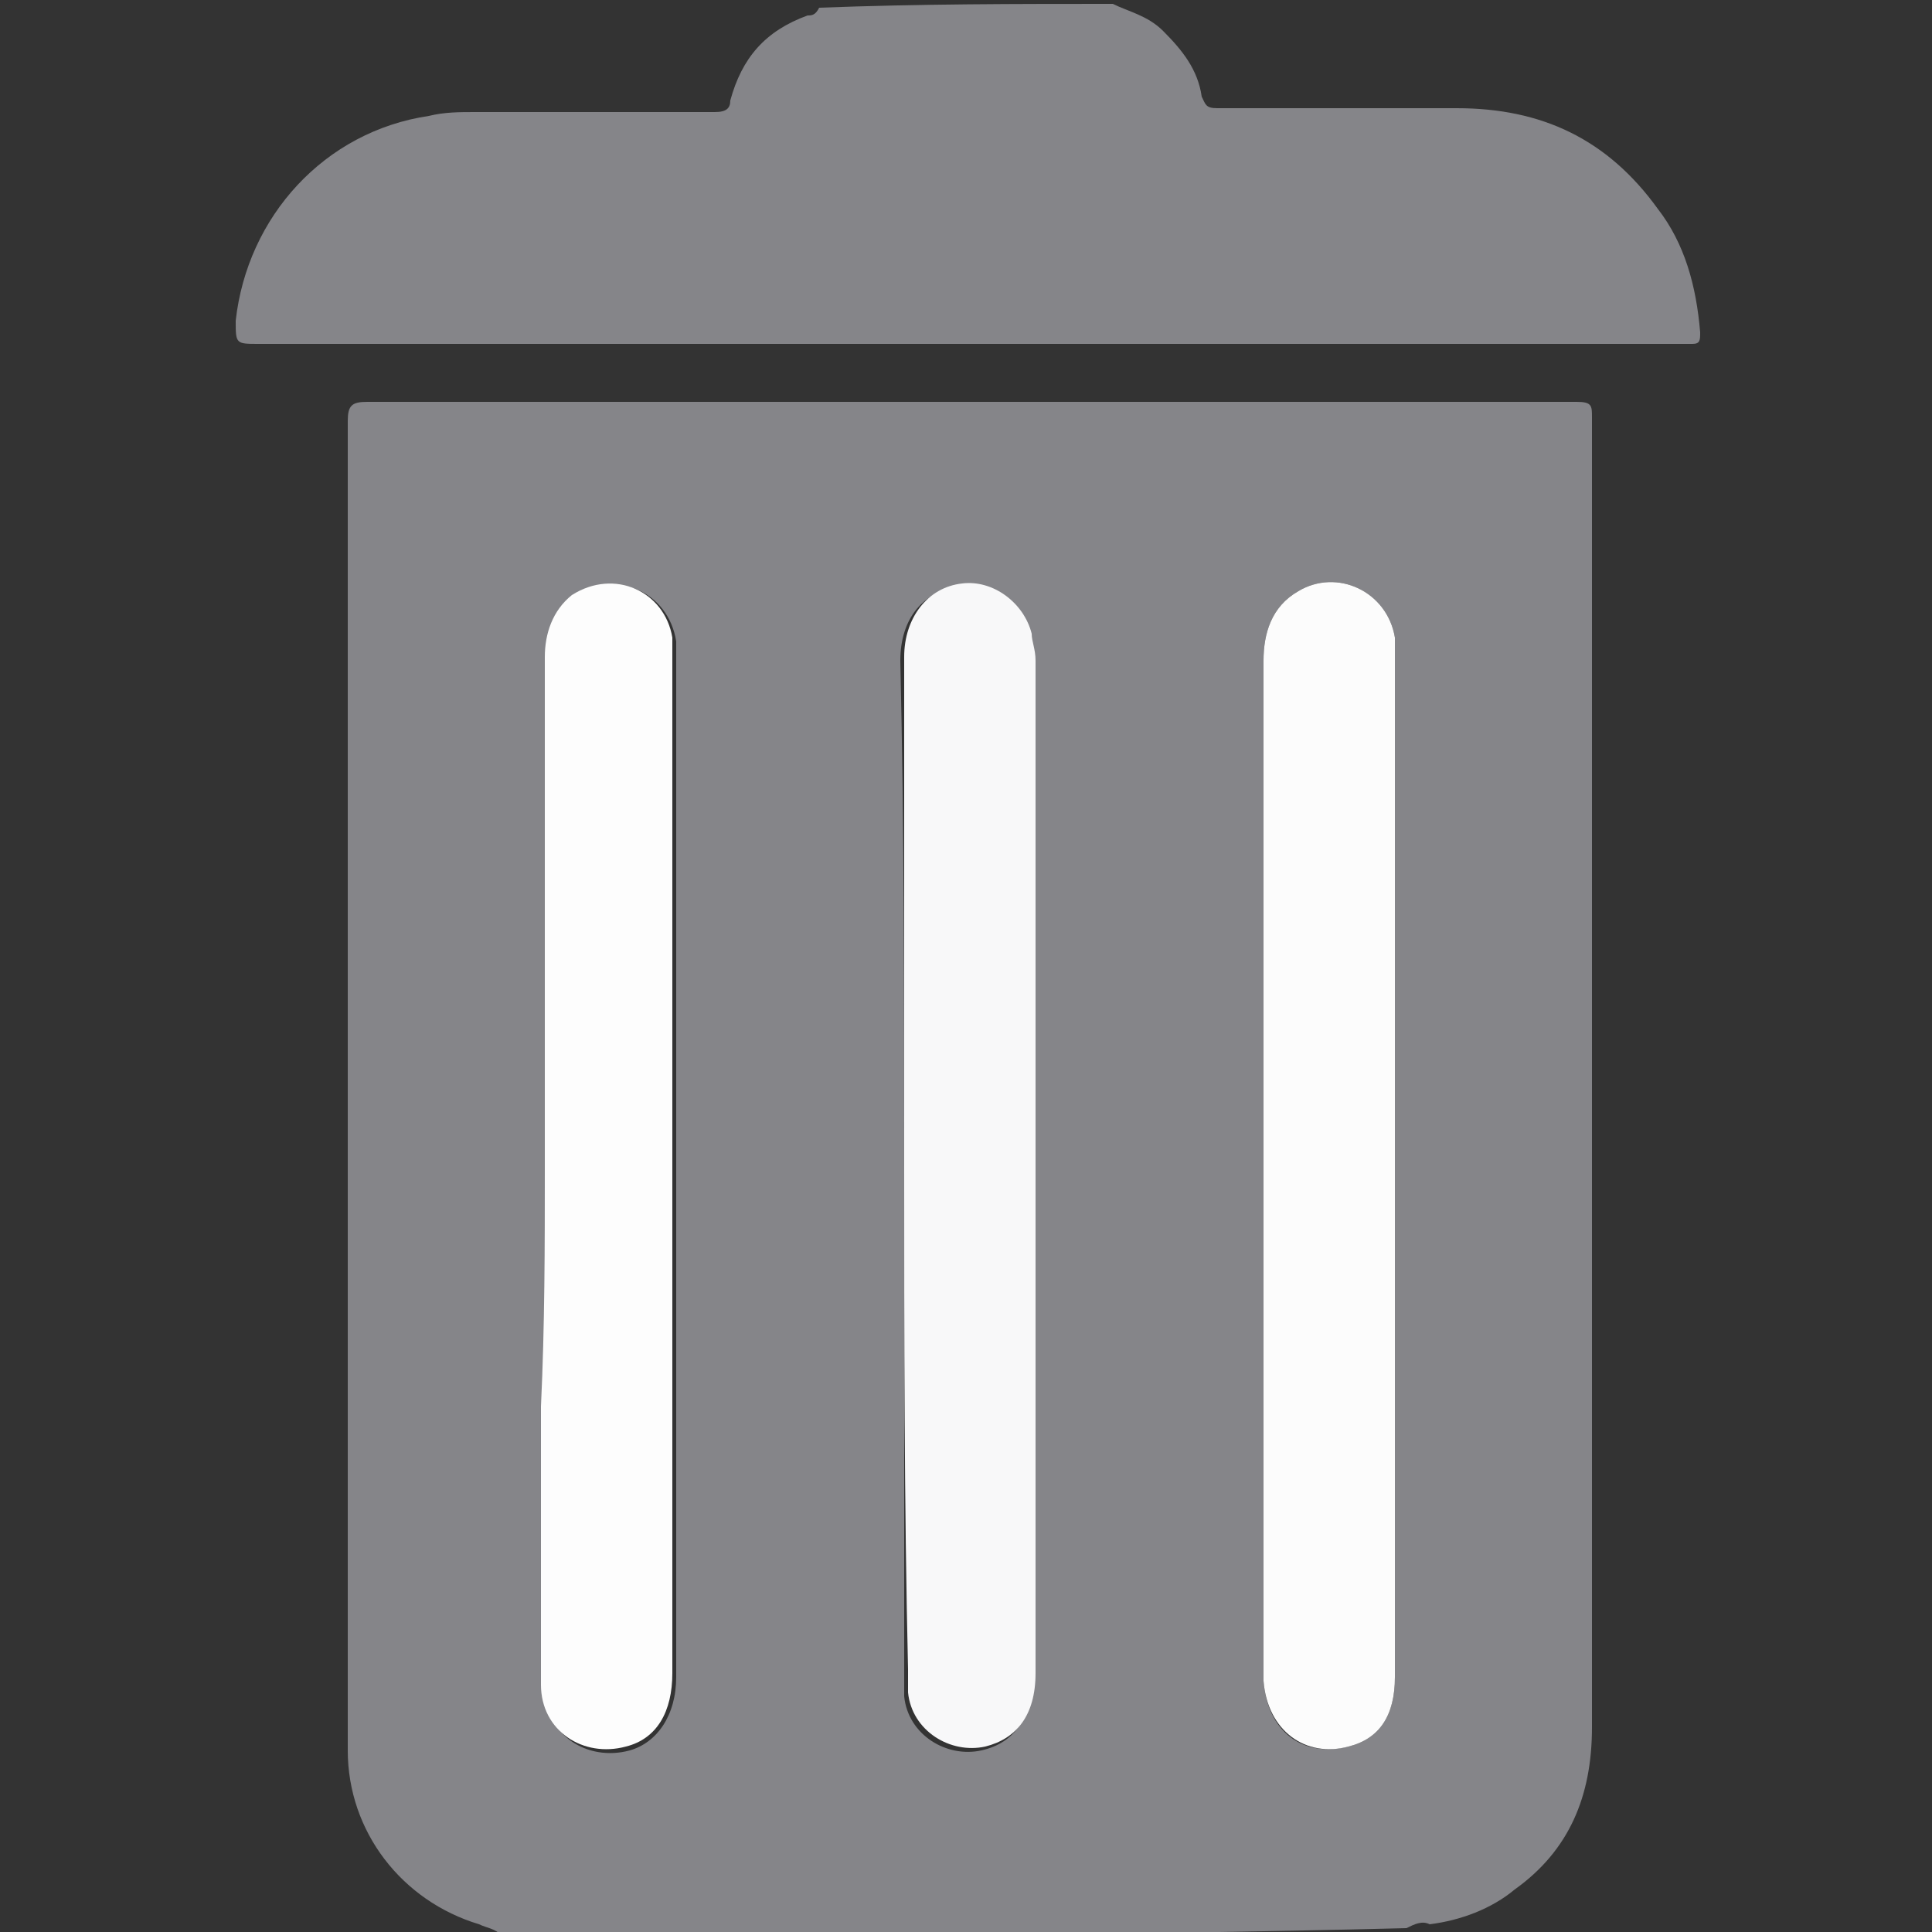 <?xml version="1.0" encoding="utf-8"?>
<!-- Generator: Adobe Illustrator 19.2.1, SVG Export Plug-In . SVG Version: 6.00 Build 0)  -->
<svg version="1.1" id="Layer_1" xmlns="http://www.w3.org/2000/svg" xmlns:xlink="http://www.w3.org/1999/xlink" x="0px" y="0px"
	 viewBox="0 0 50 50" style="enable-background:new 0 0 50 50;" xml:space="preserve">
<rect x="0" y="0" width="50" height="50" fill="#333333" stroke="none"/>
<style type="text/css">
	.st0{fill:#414142;}
	.st1{fill:#858589;}
	.st2{fill:#F8F8F9;}
	.st3{fill:#FCFCFC;}
	.st4{fill:#FDFDFD;}
</style>
<path class="st0" d="M36.4,50.1C36.6,50,36.8,50,37,50v0.1C36.8,50.1,36.6,50.1,36.4,50.1z"/>
<g>
	<path class="st1" d="M13,50.1c-0.2-0.2-0.4-0.2-0.6-0.3c-2-0.6-3.4-2.4-3.4-4.5c0-3.1,0-6.3,0-9.4c0-8.3,0-16.6,0-25
		c0-0.4,0.1-0.5,0.5-0.5c10.4,0,20.9,0,31.3,0c0.4,0,0.4,0.1,0.4,0.4c0,11.3,0,22.6,0,33.9c0,1.8-0.6,3.2-2,4.2
		c-0.6,0.5-1.4,0.8-2.2,0.9c-0.2-0.1-0.4,0-0.6,0.1C28.6,50.1,20.8,50.1,13,50.1z M23.4,30.2L23.4,30.2c0,4.4,0,8.7,0,13.1
		c0,0.2,0,0.4,0,0.6c0.1,1,1.1,1.6,2,1.4c0.9-0.2,1.3-0.9,1.3-1.9c0-8.7,0-17.5,0-26.2c0-0.2,0-0.5-0.1-0.7c-0.2-0.8-1-1.4-1.8-1.3
		c-0.9,0.1-1.5,0.8-1.5,1.9C23.4,21.4,23.4,25.8,23.4,30.2z M36.1,30.2c0-4.4,0-8.8,0-13.1c0-0.2,0-0.4,0-0.6
		c-0.2-1.2-1.5-1.8-2.5-1.2c-0.7,0.4-0.9,1.1-0.9,1.8c0,8.7,0,17.4,0,26.1c0,0.1,0,0.2,0,0.3c0.1,1.3,1,2,2.2,1.7
		c0.8-0.2,1.2-0.8,1.2-1.8C36.1,39,36.1,34.6,36.1,30.2z M14.1,30.2c0,2.1,0,4.2,0,6.3c0,2.4,0,4.8,0,7.2c0,1.2,1.1,1.9,2.2,1.6
		c0.7-0.2,1.2-0.9,1.2-1.9c0-8.8,0-17.5,0-26.3c0-0.2,0-0.3,0-0.5c-0.2-1.3-1.6-1.9-2.6-1.1c-0.5,0.4-0.7,0.9-0.7,1.6
		C14.1,21.4,14.1,25.8,14.1,30.2z"/>
	<path class="st1" d="M28.8,0.1c0.4,0.2,0.9,0.3,1.3,0.7c0.5,0.5,0.9,1,1,1.7c0.1,0.2,0.1,0.3,0.4,0.3c2.1,0,4.2,0,6.2,0
		c2.2,0,3.9,0.8,5.2,2.6c0.7,0.9,1,2,1.1,3.2c0,0.2,0,0.3-0.2,0.3c-0.1,0-0.2,0-0.3,0c-12.3,0-24.5,0-36.8,0c-0.6,0-0.6,0-0.6-0.6
		c0.3-2.7,2.3-4.9,5-5.3c0.4-0.1,0.8-0.1,1.2-0.1c2.1,0,4.2,0,6.2,0c0.3,0,0.4-0.1,0.4-0.3c0.3-1.1,0.9-1.8,2-2.2
		c0.1,0,0.2,0,0.3-0.2C23.8,0.1,26.3,0.1,28.8,0.1z"/>
	<path class="st2" d="M23.4,30.2c0-4.4,0-8.8,0-13.2c0-1,0.6-1.8,1.5-1.9c0.8-0.1,1.6,0.5,1.8,1.3c0,0.2,0.1,0.4,0.1,0.7
		c0,8.7,0,17.5,0,26.2c0,1.1-0.5,1.7-1.3,1.9c-0.9,0.2-1.9-0.4-2-1.4c0-0.2,0-0.4,0-0.6C23.4,38.9,23.4,34.5,23.4,30.2L23.4,30.2z"
		/>
	<path class="st3" d="M36.1,30.2c0,4.4,0,8.8,0,13.2c0,1-0.4,1.6-1.2,1.8c-1.1,0.3-2.1-0.4-2.2-1.7c0-0.1,0-0.2,0-0.3
		c0-8.7,0-17.4,0-26.1c0-0.7,0.2-1.4,0.9-1.8c1-0.6,2.3,0,2.5,1.2c0,0.2,0,0.4,0,0.6C36.1,21.5,36.1,25.9,36.1,30.2z"/>
	<path class="st4" d="M14.1,30.2c0-4.4,0-8.8,0-13.2c0-0.6,0.2-1.2,0.7-1.6c1.1-0.7,2.4-0.1,2.6,1.1c0,0.2,0,0.3,0,0.5
		c0,8.8,0,17.5,0,26.3c0,1-0.4,1.7-1.2,1.9c-1.1,0.3-2.2-0.4-2.2-1.6c0-2.4,0-4.8,0-7.2C14.1,34.3,14.1,32.2,14.1,30.2z"/>
</g>
</svg>
